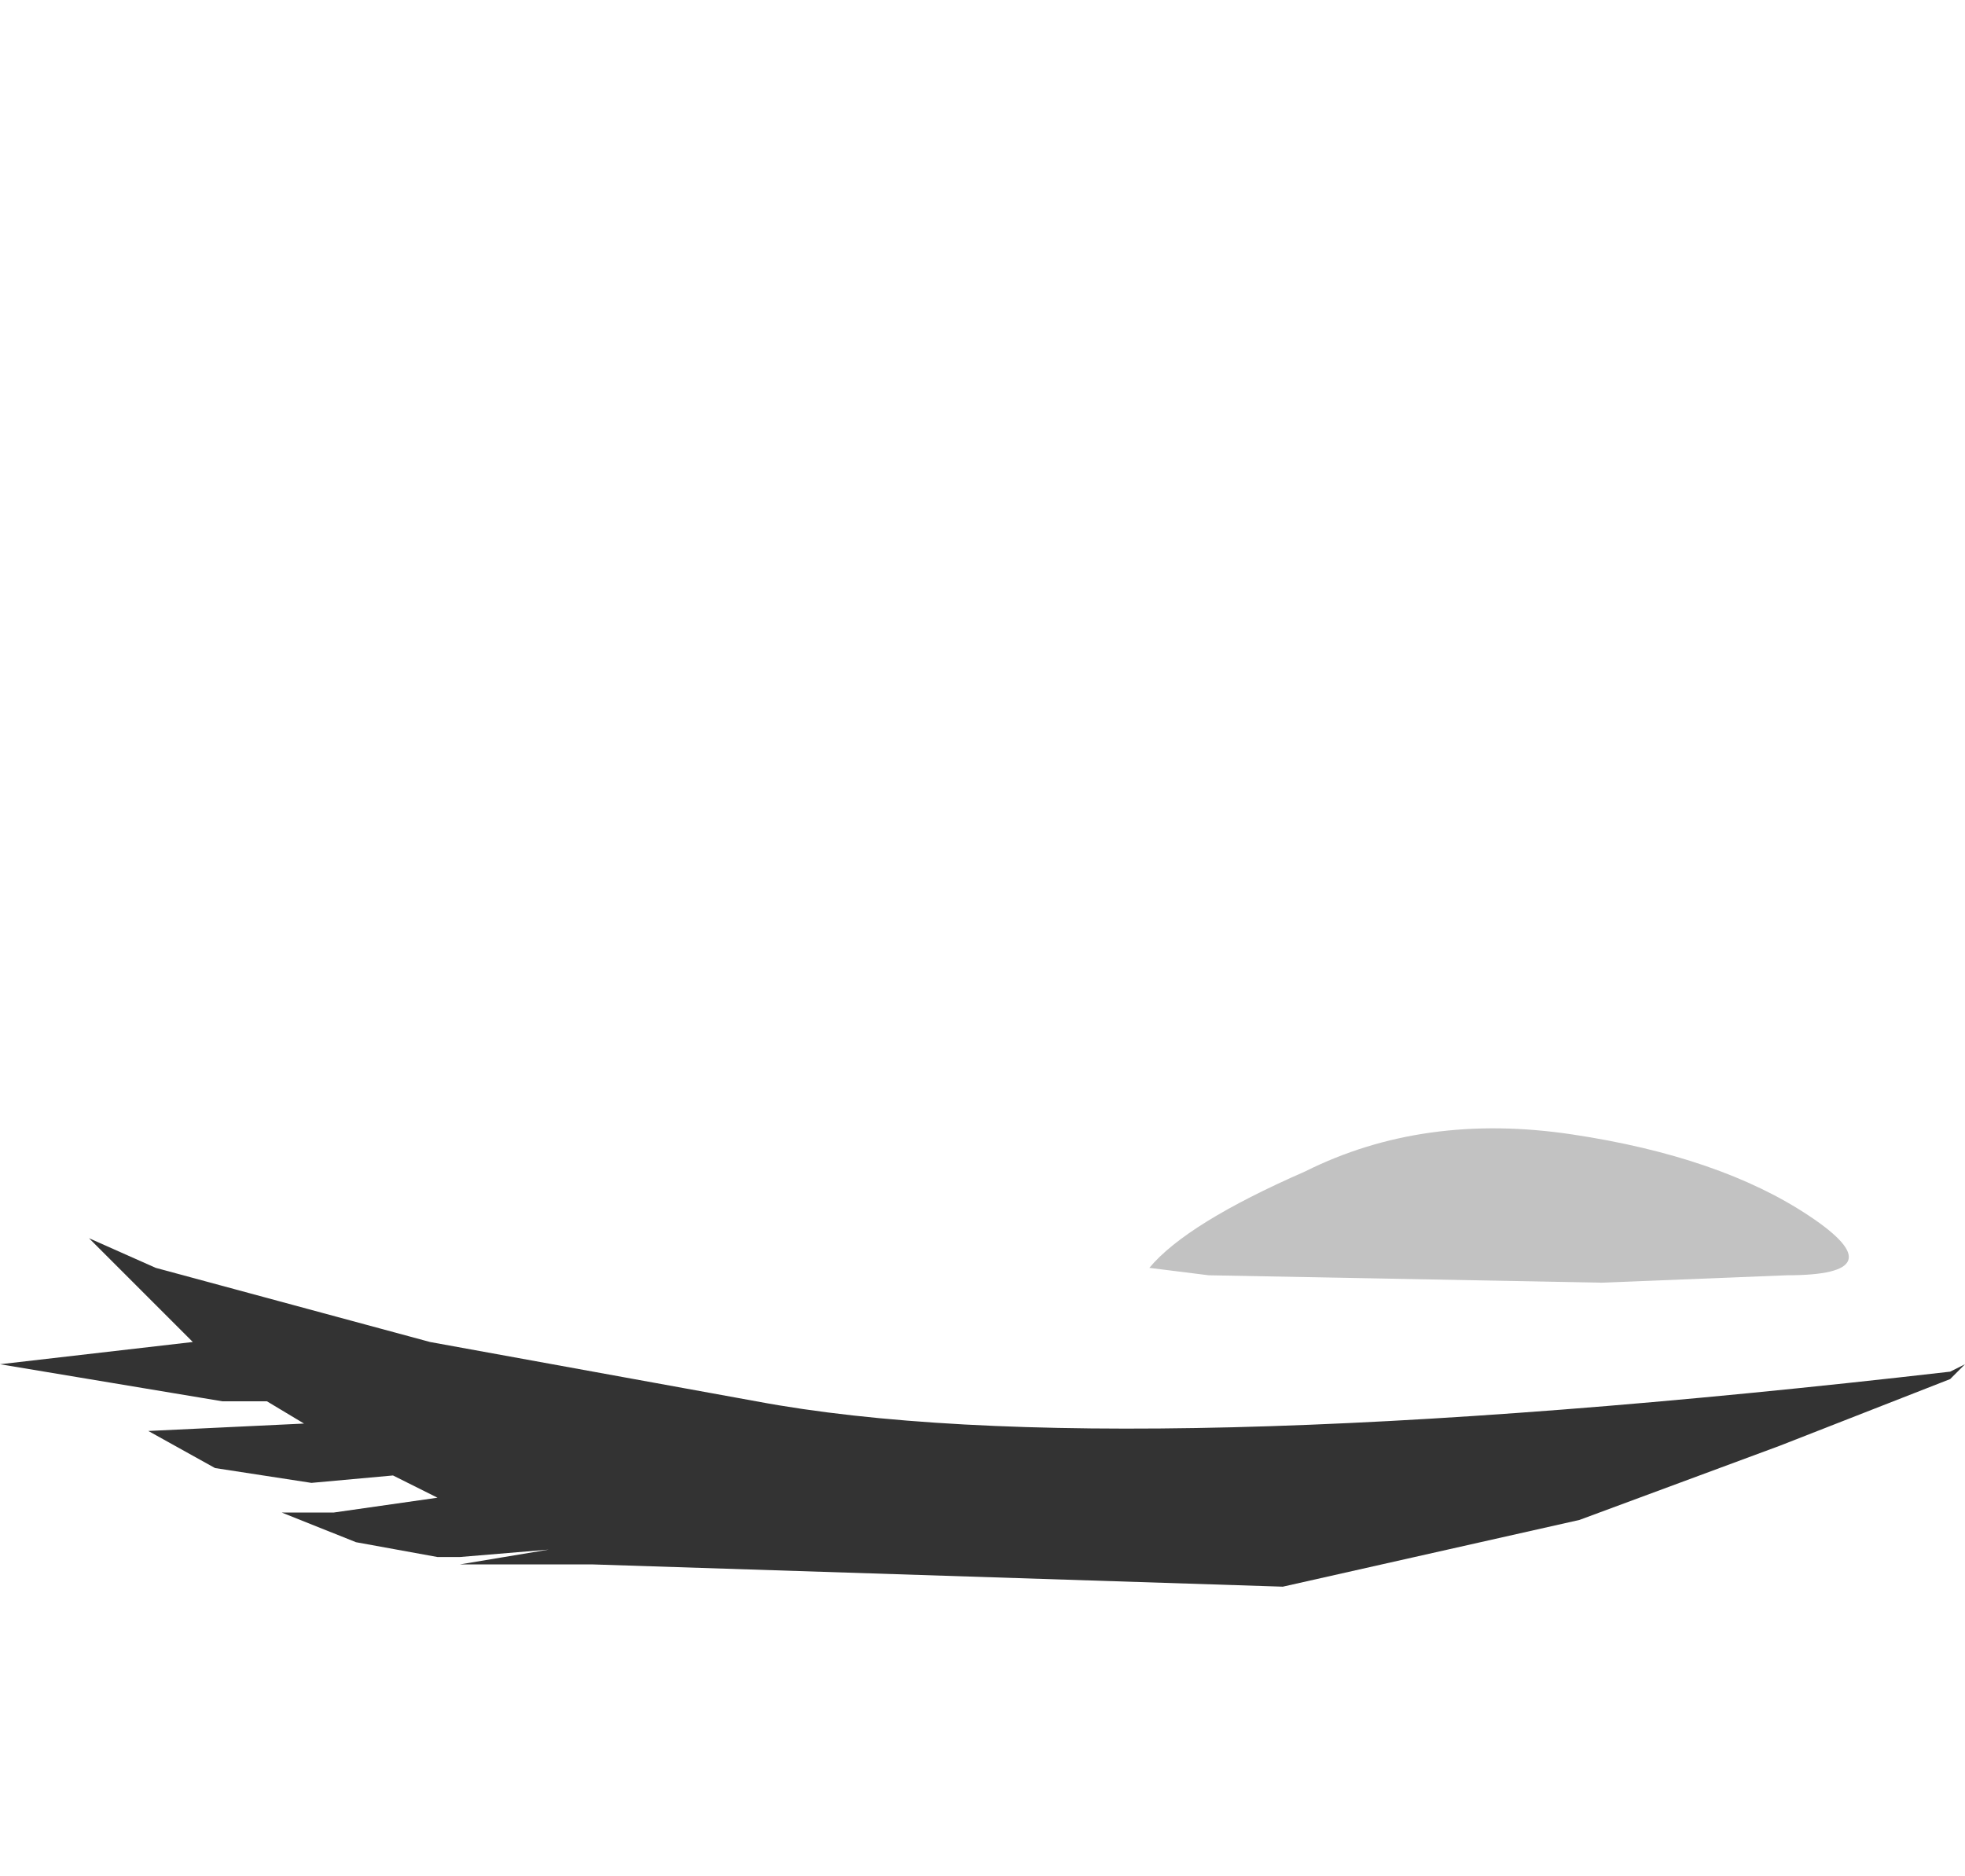 <svg xmlns="http://www.w3.org/2000/svg" xmlns:ffdec="https://www.free-decompiler.com/flash" xmlns:xlink="http://www.w3.org/1999/xlink" ffdec:objectType="frame" width="13.25" height="12.65"><use ffdec:characterId="3" xlink:href="#a" width="13.25" height="3.15" transform="translate(0 7.6)"/><defs><g id="a" fill-rule="evenodd"><path fill="#333" d="m10.65 2.65-2 .45L4 2.95h-.9l.6-.1-.6.05h-.15l-.55-.1-.5-.2h.35l.7-.1-.3-.15-.55.05-.65-.1L1 2.05 2.05 2l-.25-.15h-.3L0 1.6l1.3-.15-.7-.7.45.2 1.85.5 2.2.4q2.4.45 8.05-.2l.1-.05-.1.1-1.15.45z"/><path fill-opacity=".239" d="M12.2.6q.6.4-.15.4l-1.25.05L8.15 1l-.4-.05Q8 .65 8.8.3q.8-.4 1.8-.25t1.6.55"/></g></defs></svg>